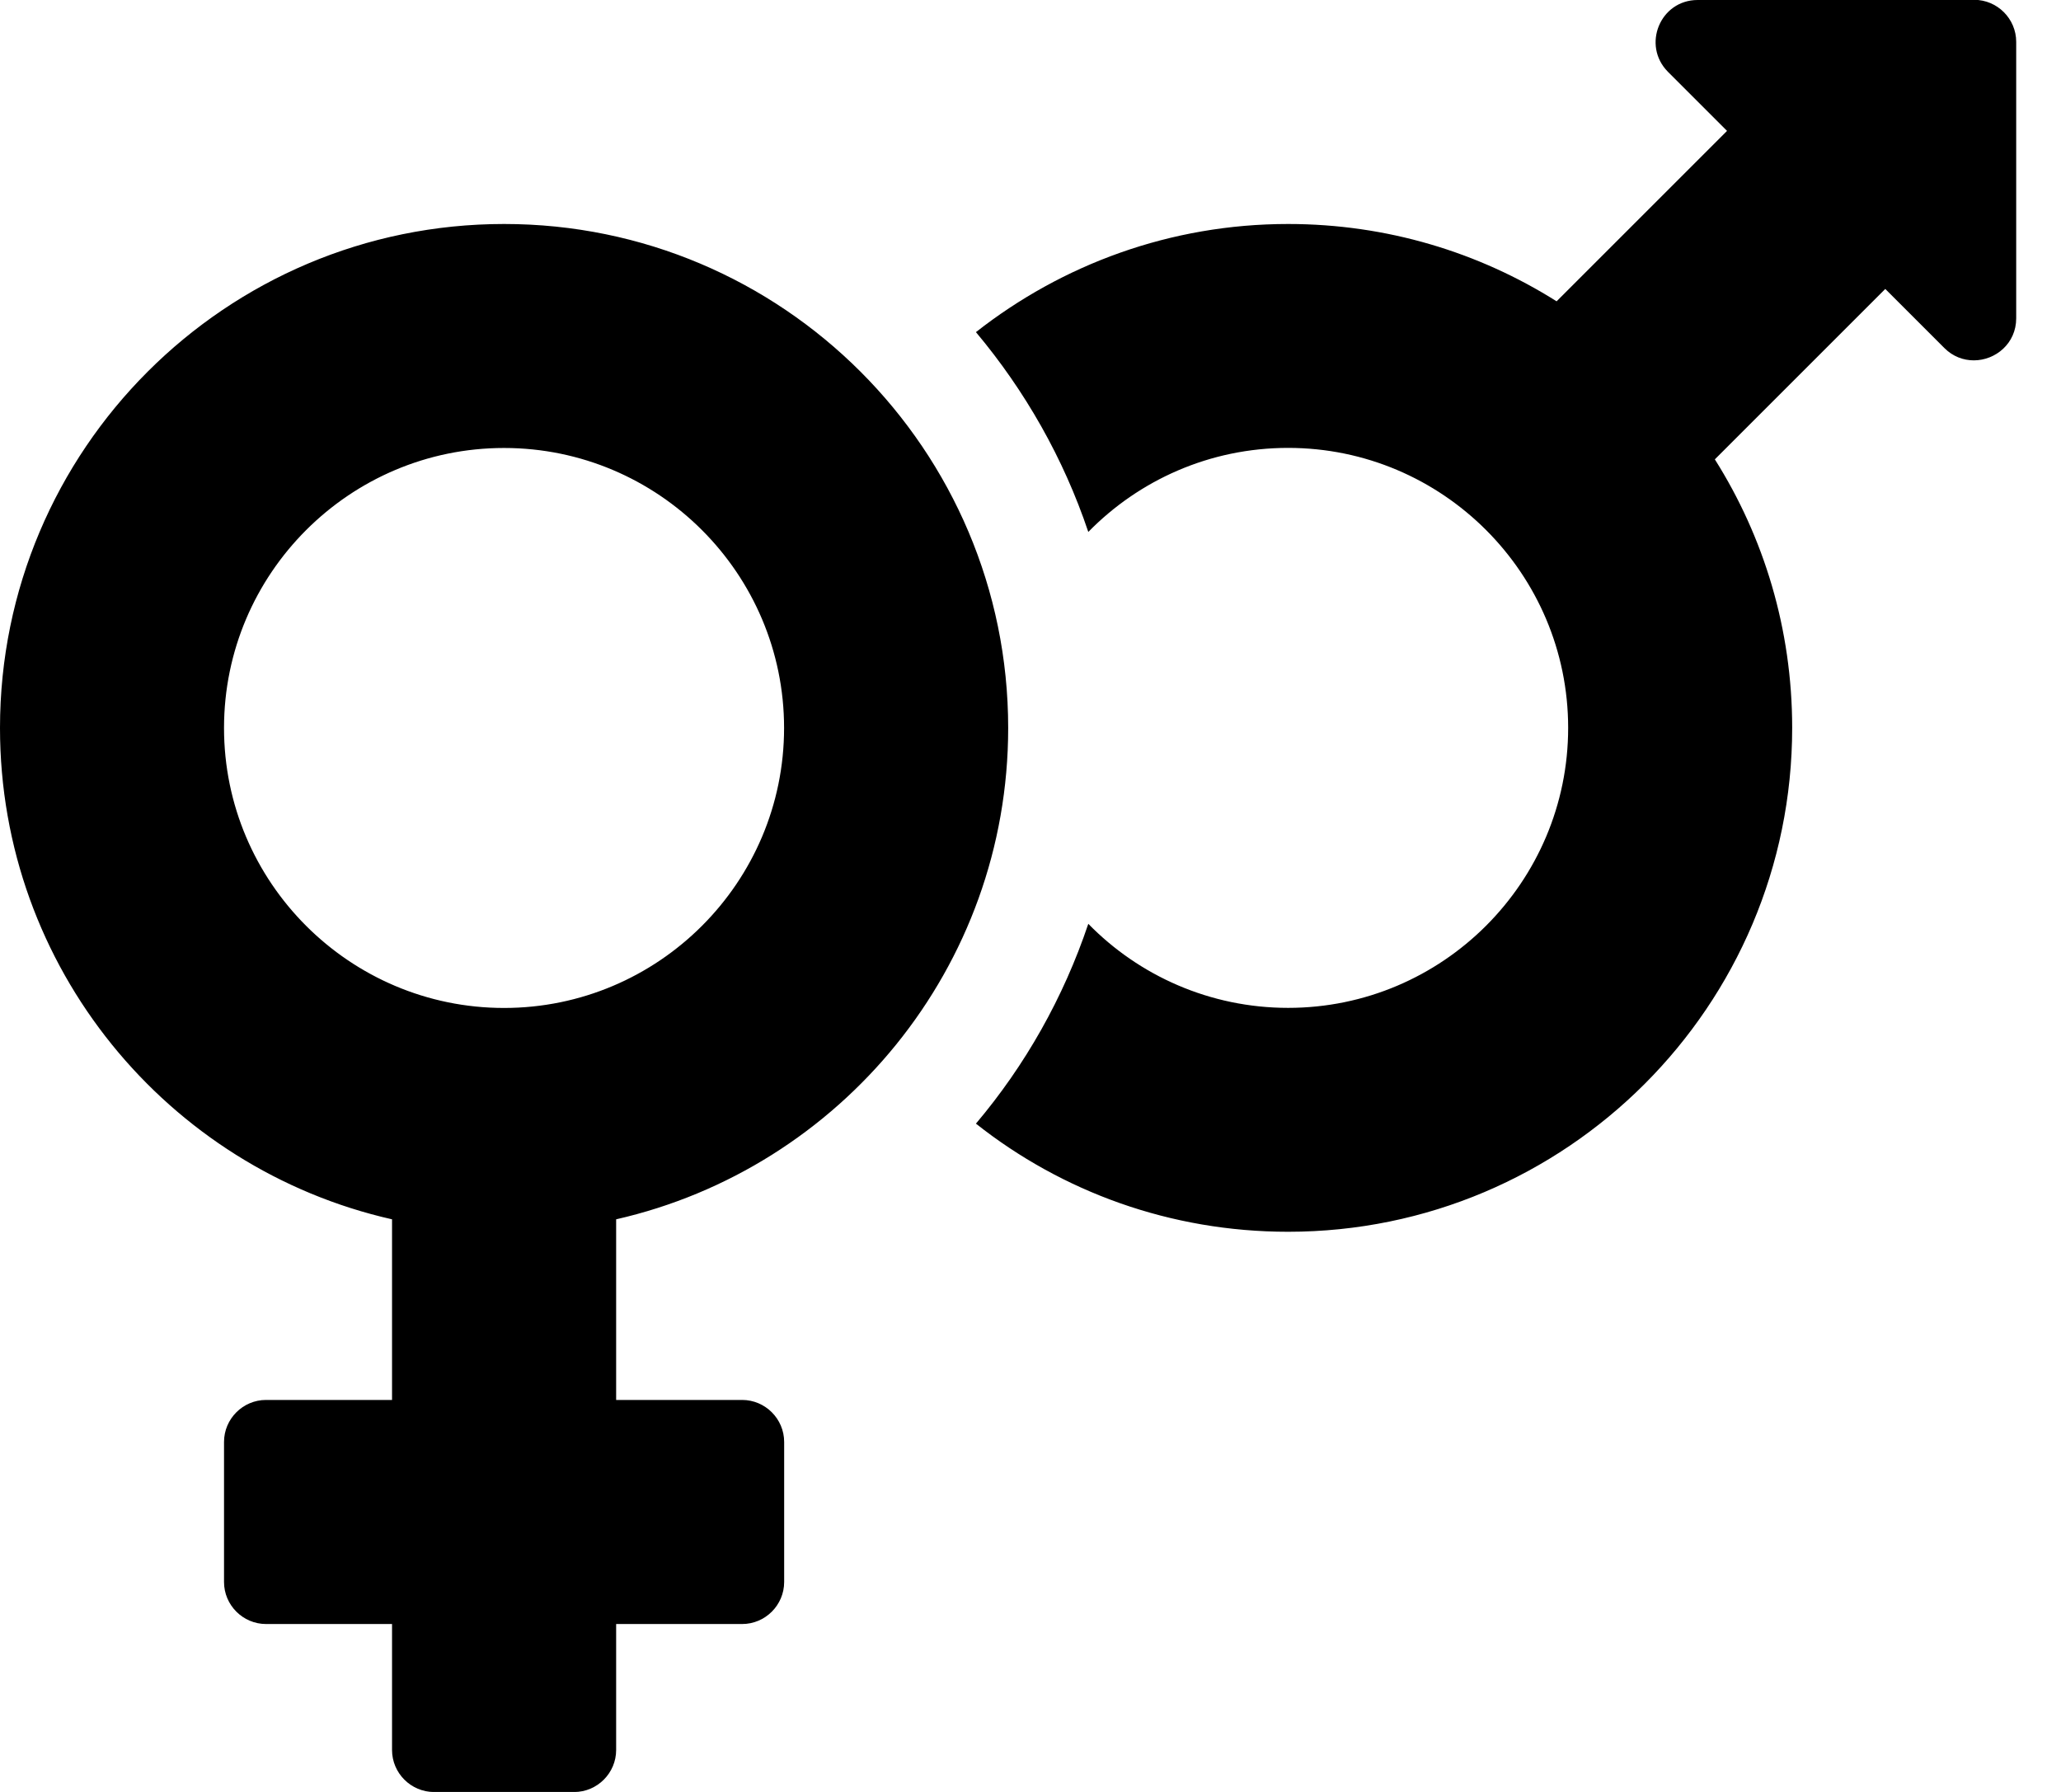 <!-- Generated by IcoMoon.io -->
<svg version="1.1" xmlns="http://www.w3.org/2000/svg" width="23" height="20" viewBox="0 0 23 20">
<title>venus-mars</title>
<path d="M22.031 0h-3.086c-0.418 0-0.625 0.504-0.332 0.801l0.66 0.66-1.902 1.902c-0.867-0.547-1.895-0.863-2.996-0.863-1.316 0-2.523 0.453-3.484 1.207 0.547 0.652 0.977 1.406 1.254 2.23 0.566-0.578 1.355-0.938 2.23-0.938 1.723 0 3.125 1.402 3.125 3.125s-1.402 3.125-3.125 3.125c-0.871 0-1.664-0.359-2.23-0.938-0.277 0.824-0.703 1.578-1.254 2.23 0.957 0.758 2.168 1.207 3.484 1.207 3.105 0 5.625-2.52 5.625-5.625 0-1.102-0.316-2.129-0.863-2.996l1.902-1.902 0.66 0.66c0.094 0.094 0.211 0.137 0.328 0.137 0.242 0 0.473-0.188 0.473-0.469v-3.086c0-0.258-0.211-0.469-0.469-0.469zM5.625 2.5c-3.105 0-5.625 2.52-5.625 5.625 0 2.676 1.871 4.918 4.375 5.484v2.016h-1.406c-0.258 0-0.469 0.211-0.469 0.469v1.563c0 0.258 0.211 0.469 0.469 0.469h1.406v1.406c0 0.258 0.211 0.469 0.469 0.469h1.563c0.258 0 0.469-0.211 0.469-0.469v-1.406h1.406c0.258 0 0.469-0.211 0.469-0.469v-1.563c0-0.258-0.211-0.469-0.469-0.469h-1.406v-2.016c2.504-0.57 4.375-2.809 4.375-5.484 0-3.105-2.52-5.625-5.625-5.625zM5.625 11.25c-1.723 0-3.125-1.402-3.125-3.125s1.402-3.125 3.125-3.125 3.125 1.402 3.125 3.125-1.402 3.125-3.125 3.125z"></path>
</svg>
